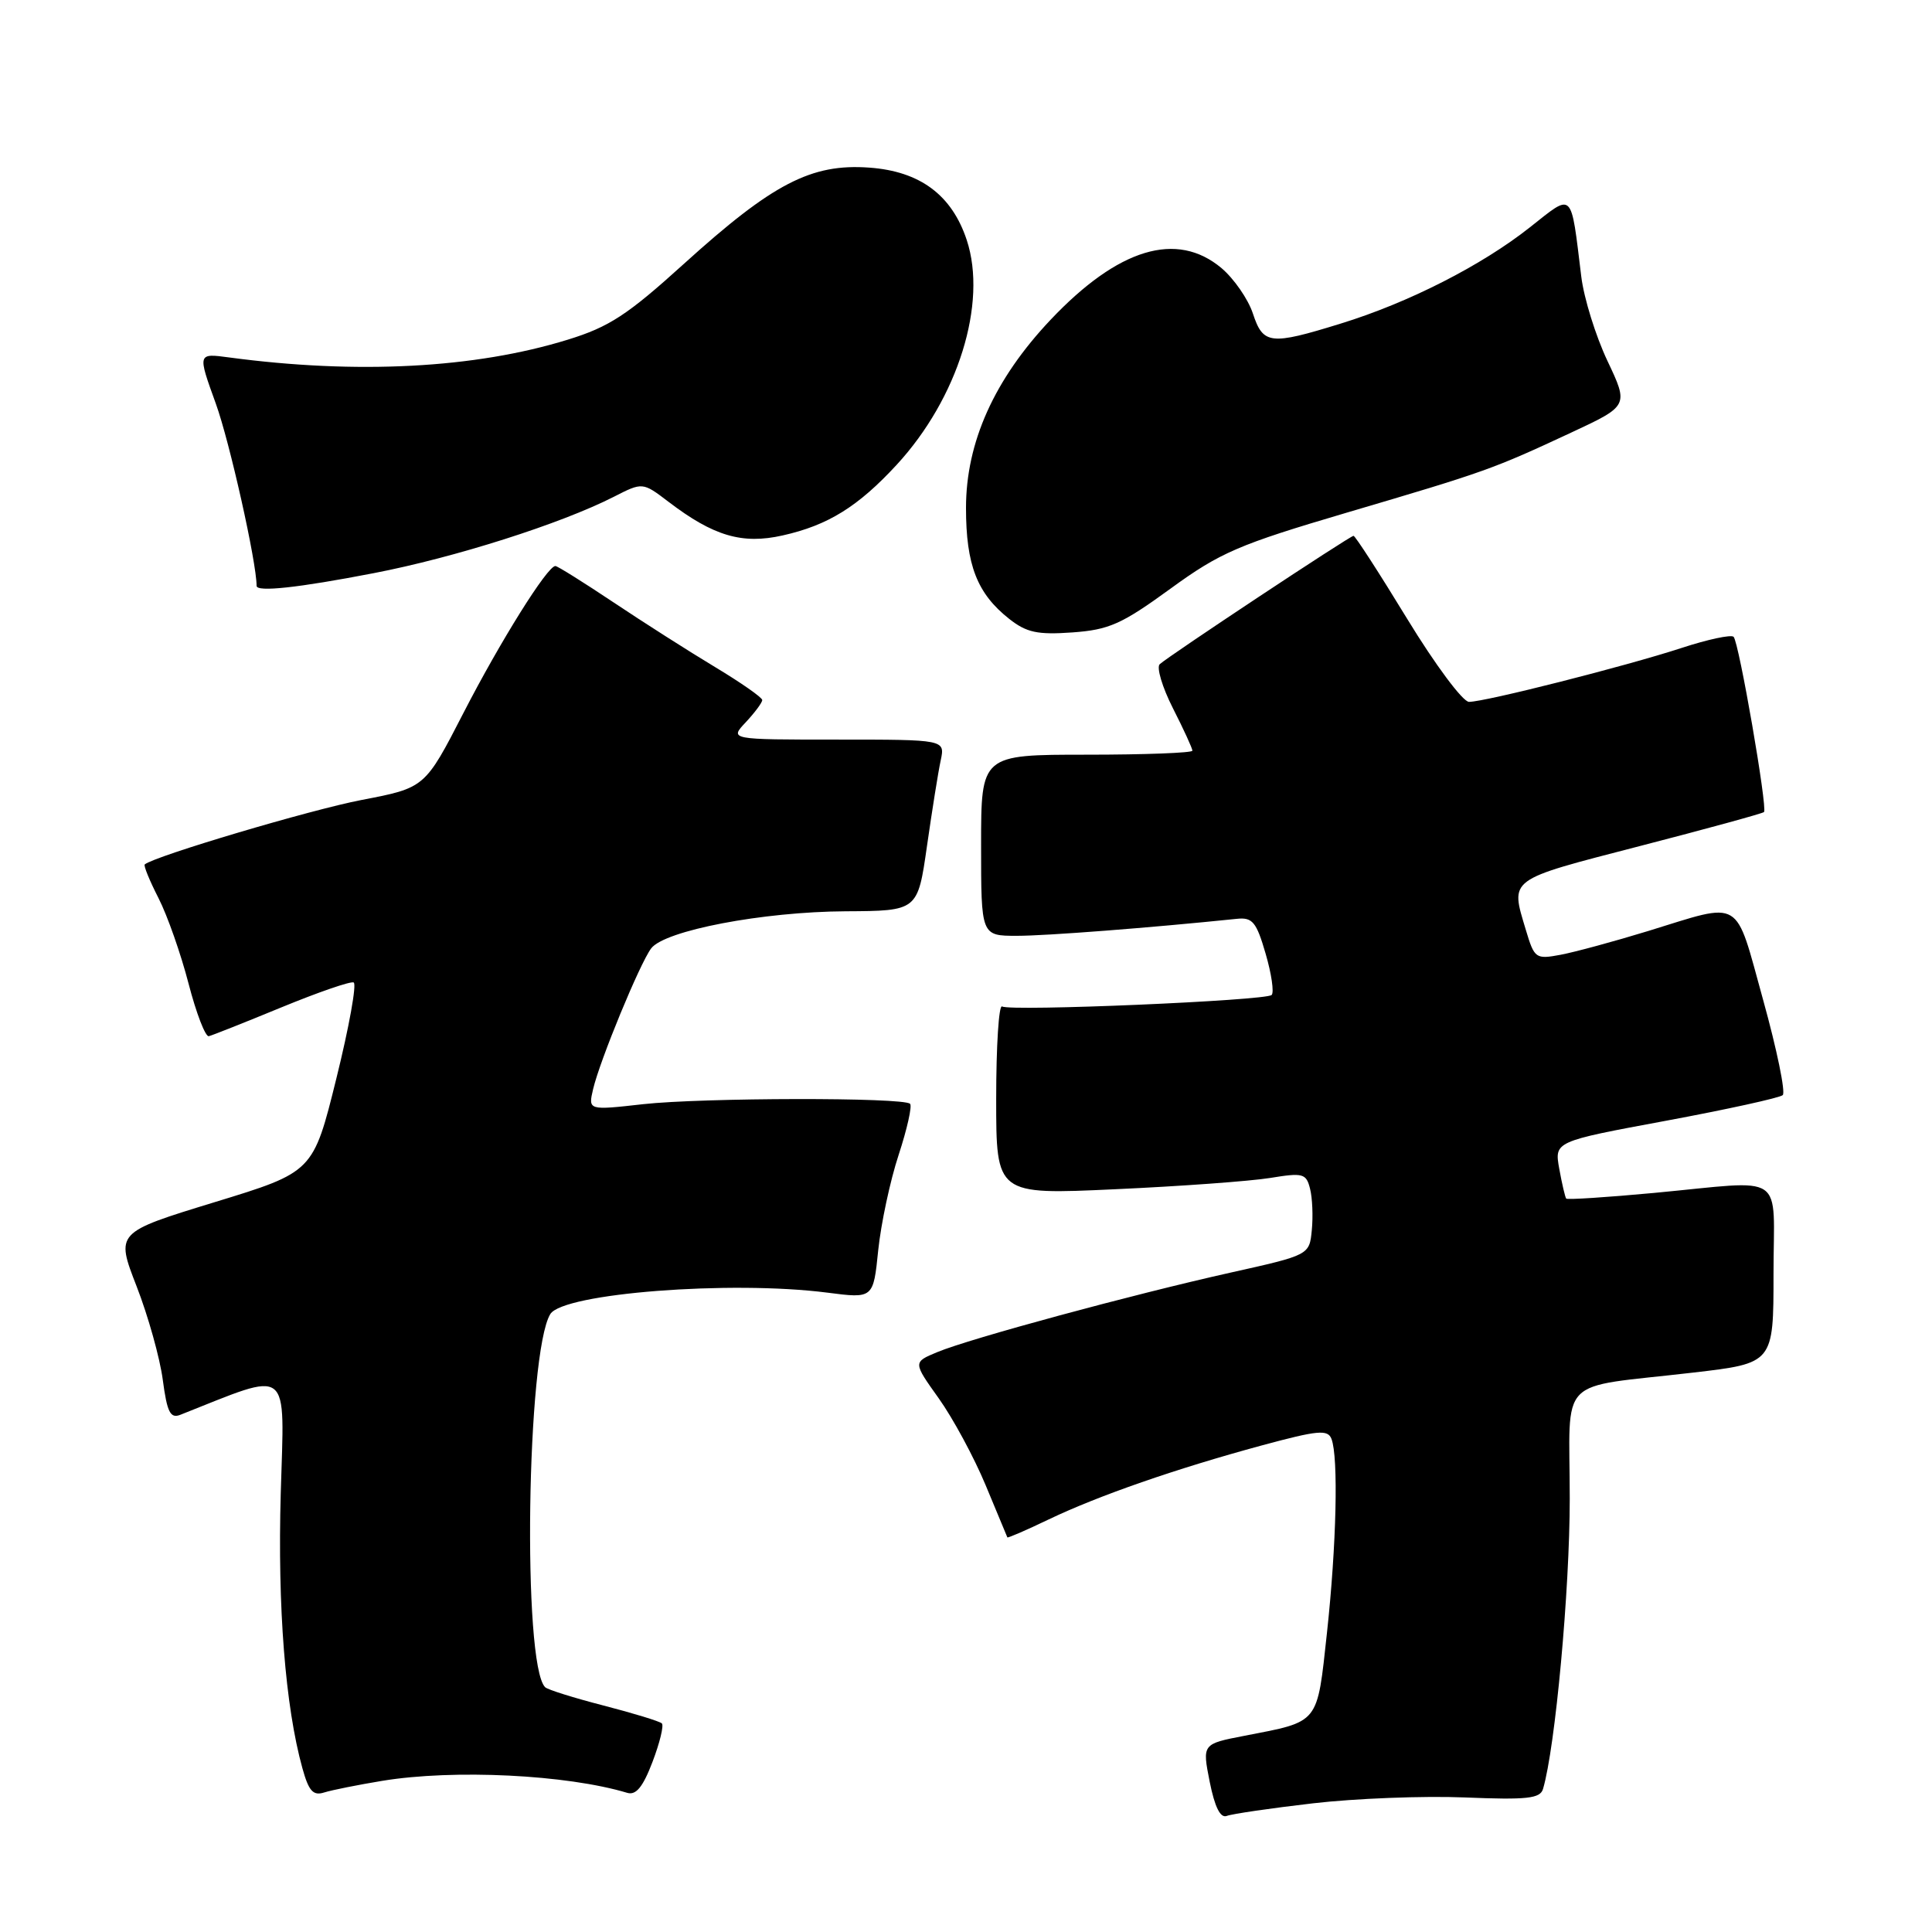 <?xml version="1.0" encoding="UTF-8" standalone="no"?>
<!DOCTYPE svg PUBLIC "-//W3C//DTD SVG 1.1//EN" "http://www.w3.org/Graphics/SVG/1.1/DTD/svg11.dtd" >
<svg xmlns="http://www.w3.org/2000/svg" xmlns:xlink="http://www.w3.org/1999/xlink" version="1.1" viewBox="0 0 256 256">
 <g >
 <path fill="currentColor"
d=" M 173.97 238.95 C 179.56 238.30 188.61 237.95 194.07 238.17 C 202.37 238.51 204.08 238.32 204.46 237.04 C 206.08 231.57 208.00 210.70 208.00 198.59 C 208.00 182.00 206.04 184.01 224.31 181.88 C 235.00 180.64 235.00 180.64 235.00 168.82 C 235.00 155.07 236.97 156.40 219.15 158.07 C 212.91 158.65 207.68 158.99 207.53 158.82 C 207.39 158.64 206.97 156.87 206.61 154.87 C 205.96 151.25 205.96 151.25 220.73 148.51 C 228.85 147.00 235.82 145.47 236.22 145.11 C 236.62 144.75 235.45 139.07 233.62 132.48 C 229.82 118.77 231.02 119.48 218.37 123.37 C 213.90 124.74 208.70 126.15 206.80 126.51 C 203.48 127.13 203.32 127.02 202.18 123.21 C 200.12 116.34 199.67 116.67 217.20 112.13 C 226.10 109.83 233.55 107.79 233.74 107.60 C 234.23 107.10 230.42 85.08 229.71 84.38 C 229.39 84.06 226.29 84.72 222.81 85.86 C 215.37 88.29 196.78 93.00 194.65 93.00 C 193.83 93.00 190.16 88.07 186.46 82.00 C 182.77 75.95 179.57 71.00 179.35 71.00 C 178.88 71.00 154.94 86.86 153.67 88.01 C 153.22 88.42 154.00 91.05 155.42 93.85 C 156.84 96.64 158.00 99.17 158.00 99.47 C 158.00 99.76 151.70 100.00 144.00 100.00 C 130.00 100.00 130.00 100.00 130.00 112.00 C 130.00 124.00 130.00 124.00 134.75 124.00 C 138.65 124.00 152.36 122.94 163.89 121.75 C 165.96 121.53 166.48 122.16 167.70 126.36 C 168.48 129.03 168.84 131.49 168.50 131.84 C 167.74 132.59 133.88 134.04 132.78 133.36 C 132.35 133.10 132.00 138.60 132.00 145.59 C 132.00 158.31 132.00 158.31 147.75 157.58 C 156.41 157.19 165.65 156.51 168.27 156.09 C 172.67 155.37 173.08 155.48 173.59 157.52 C 173.90 158.73 174.00 161.20 173.82 163.01 C 173.50 166.30 173.50 166.30 163.00 168.64 C 149.98 171.55 128.53 177.36 124.20 179.16 C 120.97 180.50 120.97 180.50 124.39 185.29 C 126.27 187.93 129.07 193.11 130.60 196.79 C 132.13 200.48 133.43 203.59 133.48 203.71 C 133.53 203.82 135.99 202.76 138.94 201.34 C 145.57 198.17 155.79 194.62 167.18 191.53 C 174.65 189.51 175.94 189.39 176.43 190.67 C 177.36 193.10 177.09 204.73 175.83 216.35 C 174.50 228.56 174.91 228.06 164.90 230.00 C 159.30 231.08 159.30 231.08 160.29 236.09 C 160.96 239.44 161.70 240.94 162.55 240.62 C 163.24 240.35 168.38 239.60 173.97 238.95 Z  M 50.65 235.97 C 60.15 234.41 75.10 235.15 83.11 237.56 C 84.27 237.91 85.19 236.80 86.46 233.46 C 87.42 230.94 87.98 228.65 87.70 228.36 C 87.41 228.08 83.95 227.02 80.00 226.00 C 76.05 224.98 72.55 223.89 72.23 223.56 C 69.20 220.53 69.78 179.22 72.92 174.12 C 74.63 171.36 96.82 169.64 109.61 171.28 C 115.72 172.07 115.72 172.07 116.37 165.65 C 116.74 162.12 117.95 156.43 119.08 153.01 C 120.20 149.59 120.88 146.55 120.59 146.26 C 119.73 145.39 93.07 145.44 85.21 146.31 C 77.93 147.13 77.93 147.13 78.59 144.31 C 79.49 140.50 84.77 127.68 86.28 125.67 C 88.06 123.30 101.06 120.81 112.05 120.75 C 121.60 120.70 121.60 120.70 122.83 112.10 C 123.51 107.37 124.32 102.26 124.65 100.75 C 125.23 98.00 125.23 98.00 110.94 98.00 C 96.65 98.00 96.65 98.00 98.83 95.69 C 100.02 94.41 101.00 93.10 101.00 92.76 C 101.00 92.42 98.19 90.46 94.75 88.39 C 91.31 86.32 85.26 82.47 81.30 79.82 C 77.33 77.17 73.87 75.00 73.59 75.00 C 72.53 75.00 66.30 84.96 61.42 94.45 C 56.31 104.39 56.31 104.39 47.91 106.00 C 41.14 107.30 20.51 113.43 19.18 114.54 C 19.00 114.69 19.82 116.69 21.00 119.00 C 22.18 121.31 23.97 126.41 24.99 130.35 C 26.01 134.28 27.22 137.41 27.67 137.30 C 28.13 137.19 32.46 135.47 37.29 133.48 C 42.13 131.49 46.43 130.00 46.86 130.18 C 47.29 130.36 46.26 136.08 44.57 142.90 C 41.50 155.30 41.50 155.30 28.42 159.30 C 15.33 163.31 15.33 163.31 18.10 170.44 C 19.63 174.37 21.19 179.95 21.57 182.84 C 22.14 187.14 22.57 187.99 23.89 187.47 C 38.74 181.60 37.69 180.78 37.20 197.88 C 36.77 212.96 37.80 226.12 40.07 234.30 C 40.91 237.33 41.49 237.98 42.96 237.51 C 43.98 237.19 47.44 236.50 50.65 235.97 Z  M 155.07 78.02 C 161.69 73.20 164.11 72.16 178.48 67.92 C 196.84 62.51 197.81 62.16 208.15 57.34 C 215.81 53.77 215.81 53.77 212.99 47.81 C 211.44 44.53 209.88 39.52 209.53 36.67 C 208.11 25.11 208.54 25.53 202.72 30.12 C 196.34 35.17 186.62 40.12 177.64 42.88 C 168.30 45.77 167.37 45.66 166.01 41.53 C 165.38 39.63 163.51 36.93 161.86 35.53 C 155.93 30.55 148.18 32.89 139.21 42.37 C 131.76 50.25 128.00 58.60 128.00 67.30 C 128.00 74.87 129.47 78.65 133.73 82.01 C 136.02 83.81 137.47 84.13 142.09 83.80 C 146.96 83.45 148.62 82.71 155.07 78.02 Z  M 49.50 75.95 C 60.21 73.89 74.30 69.41 81.33 65.83 C 85.15 63.88 85.15 63.88 88.58 66.49 C 94.53 71.03 98.34 72.16 103.70 70.95 C 109.71 69.61 113.70 67.13 118.82 61.58 C 126.94 52.77 130.86 40.18 128.10 31.81 C 126.13 25.84 121.90 22.69 115.18 22.21 C 107.50 21.65 102.38 24.31 90.62 34.96 C 83.15 41.73 80.72 43.32 75.23 45.01 C 62.93 48.81 47.29 49.63 30.34 47.36 C 26.18 46.80 26.18 46.80 28.59 53.46 C 30.42 58.50 34.00 74.49 34.00 77.63 C 34.00 78.48 39.53 77.88 49.50 75.95 Z "/>
</g>
</svg>